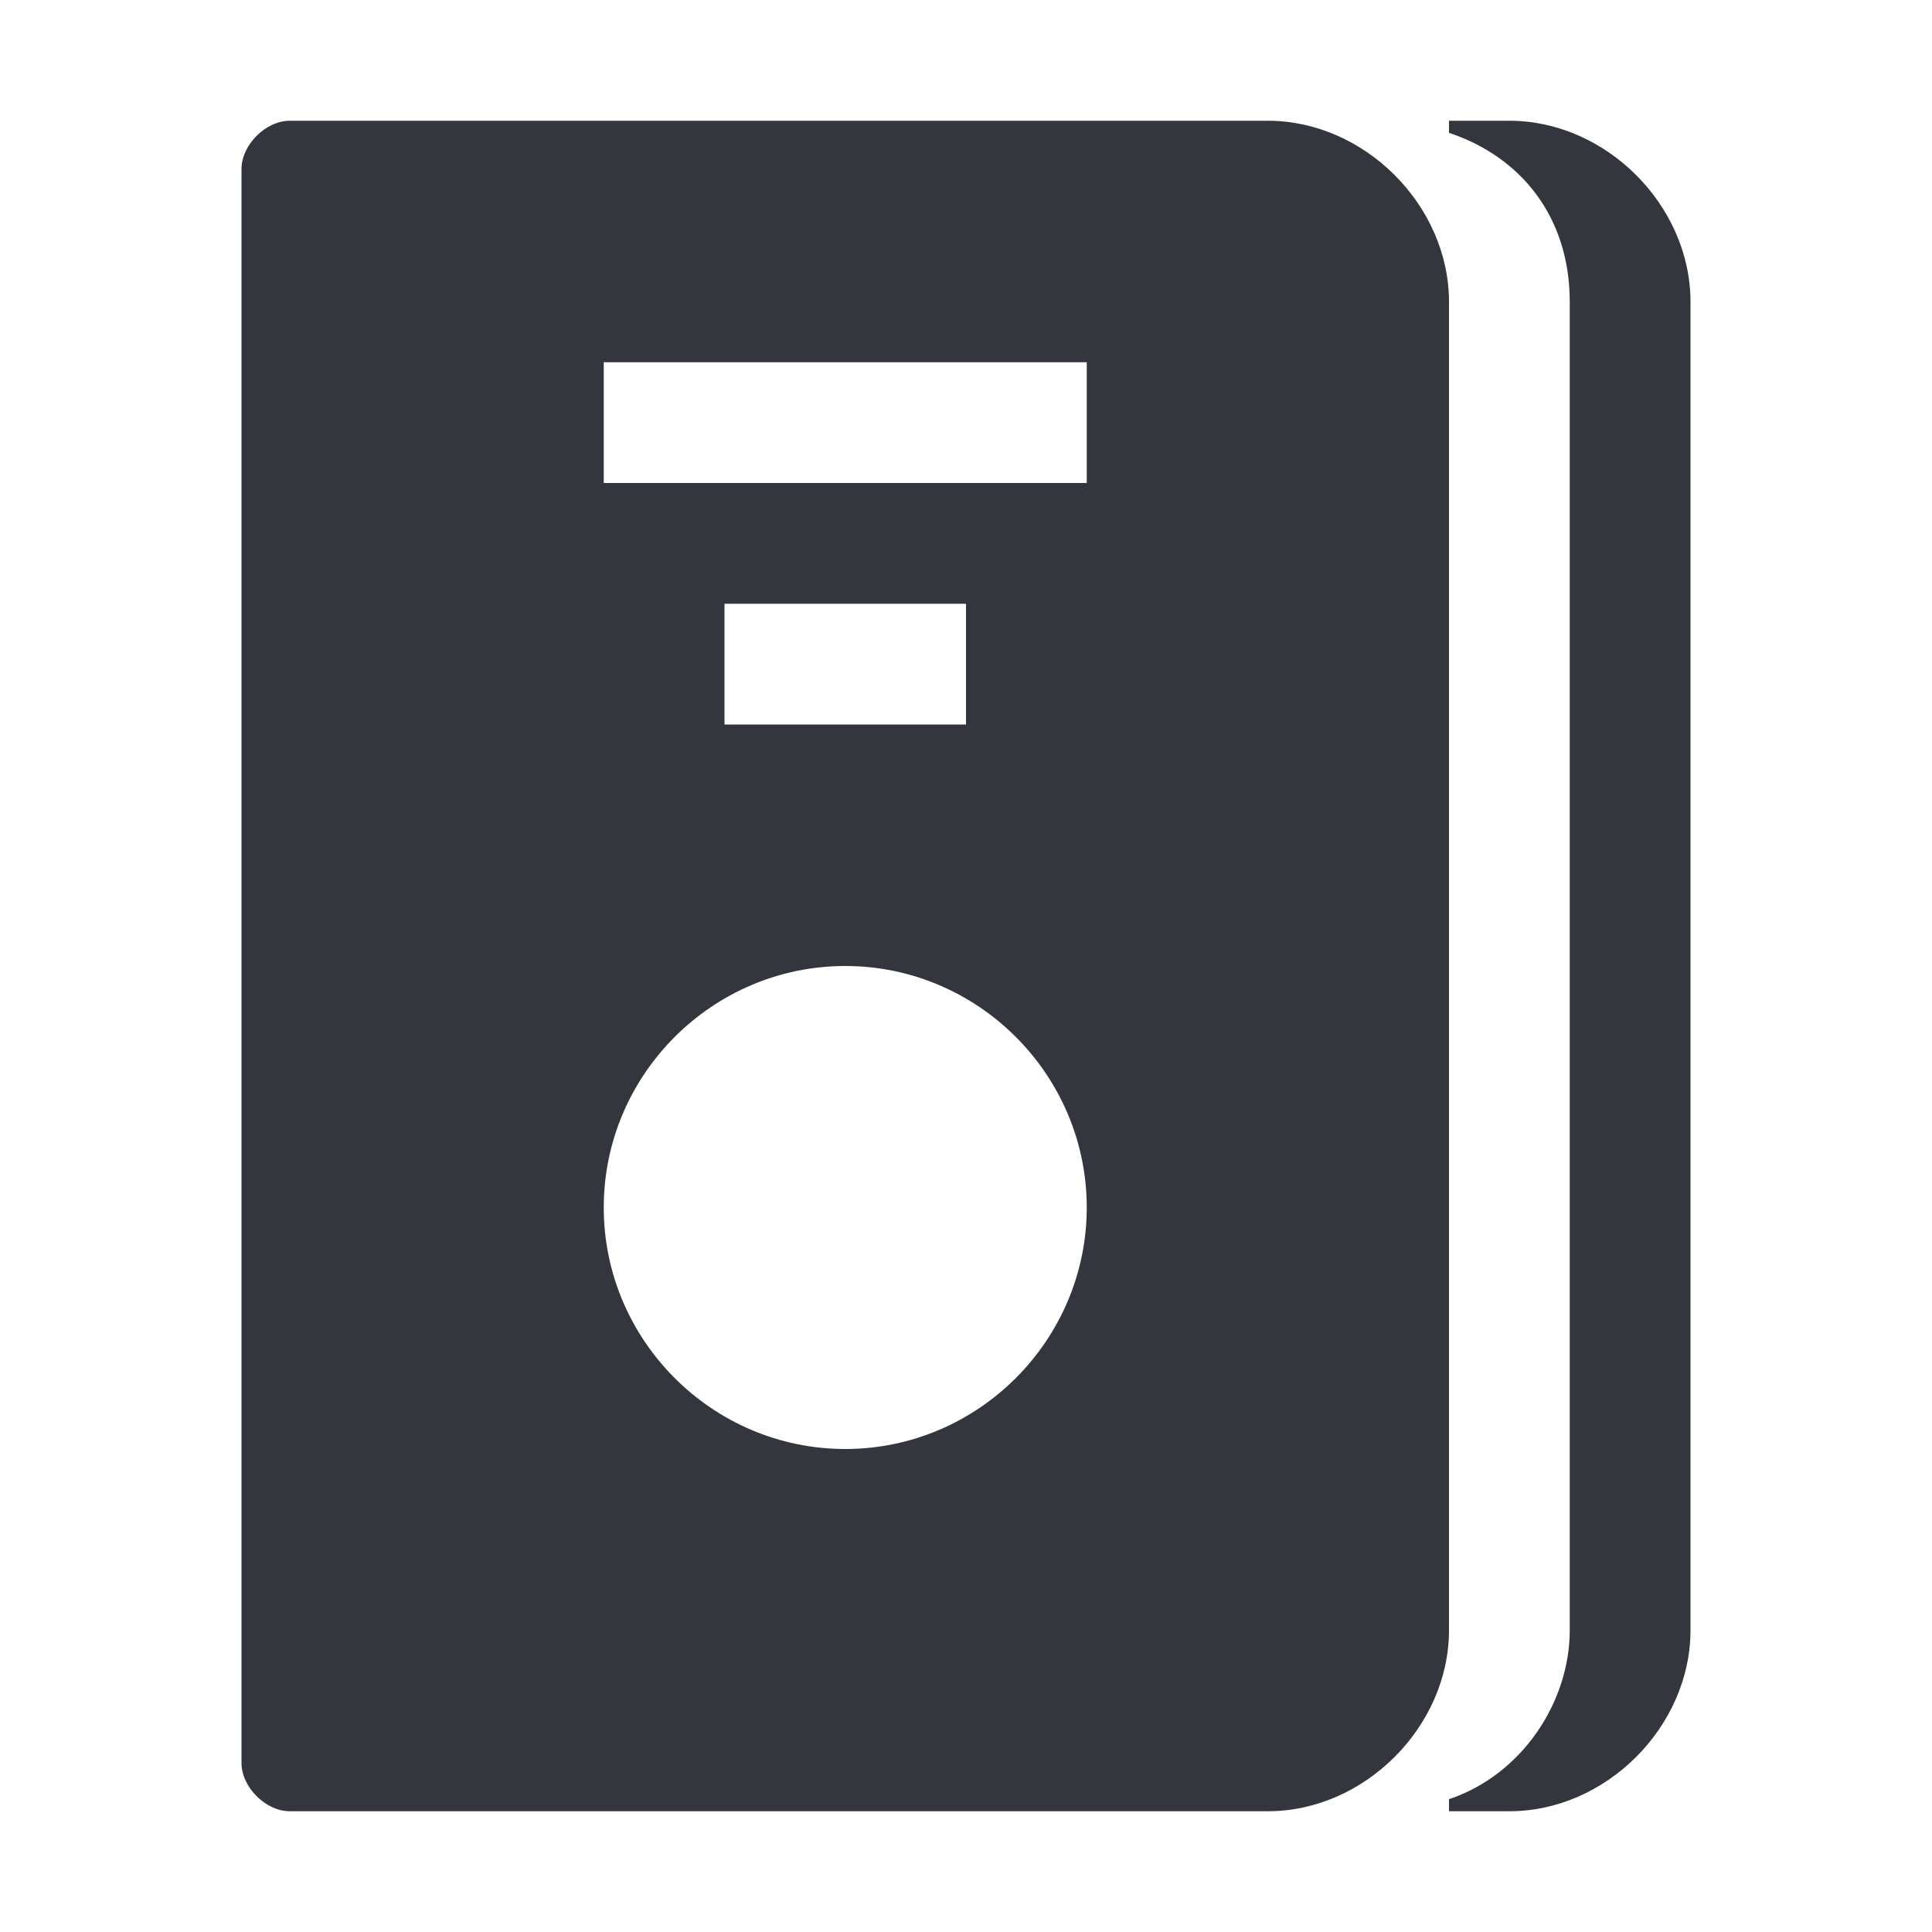 <svg xmlns="http://www.w3.org/2000/svg" viewBox="0 0 16 16"><path fill="#34363D" d="M10.5 1H2.4c-.2 0-.4.2-.4.4v13.2c0 .2.2.4.4.4h8.1c.8 0 1.5-.7 1.5-1.5v-11c0-.8-.7-1.5-1.5-1.5zM7 12c-1.1 0-2-.9-2-2s.9-2 2-2 2 .9 2 2-.9 2-2 2zM6 6V5h2v1H6zm3-2H5V3h4v1zm5-1.5v11c0 .8-.7 1.5-1.5 1.5H12v-.1c.6-.2 1-.8 1-1.4v-11c0-.7-.4-1.2-1-1.4V1h.5c.8 0 1.5.7 1.5 1.5z"/></svg>
